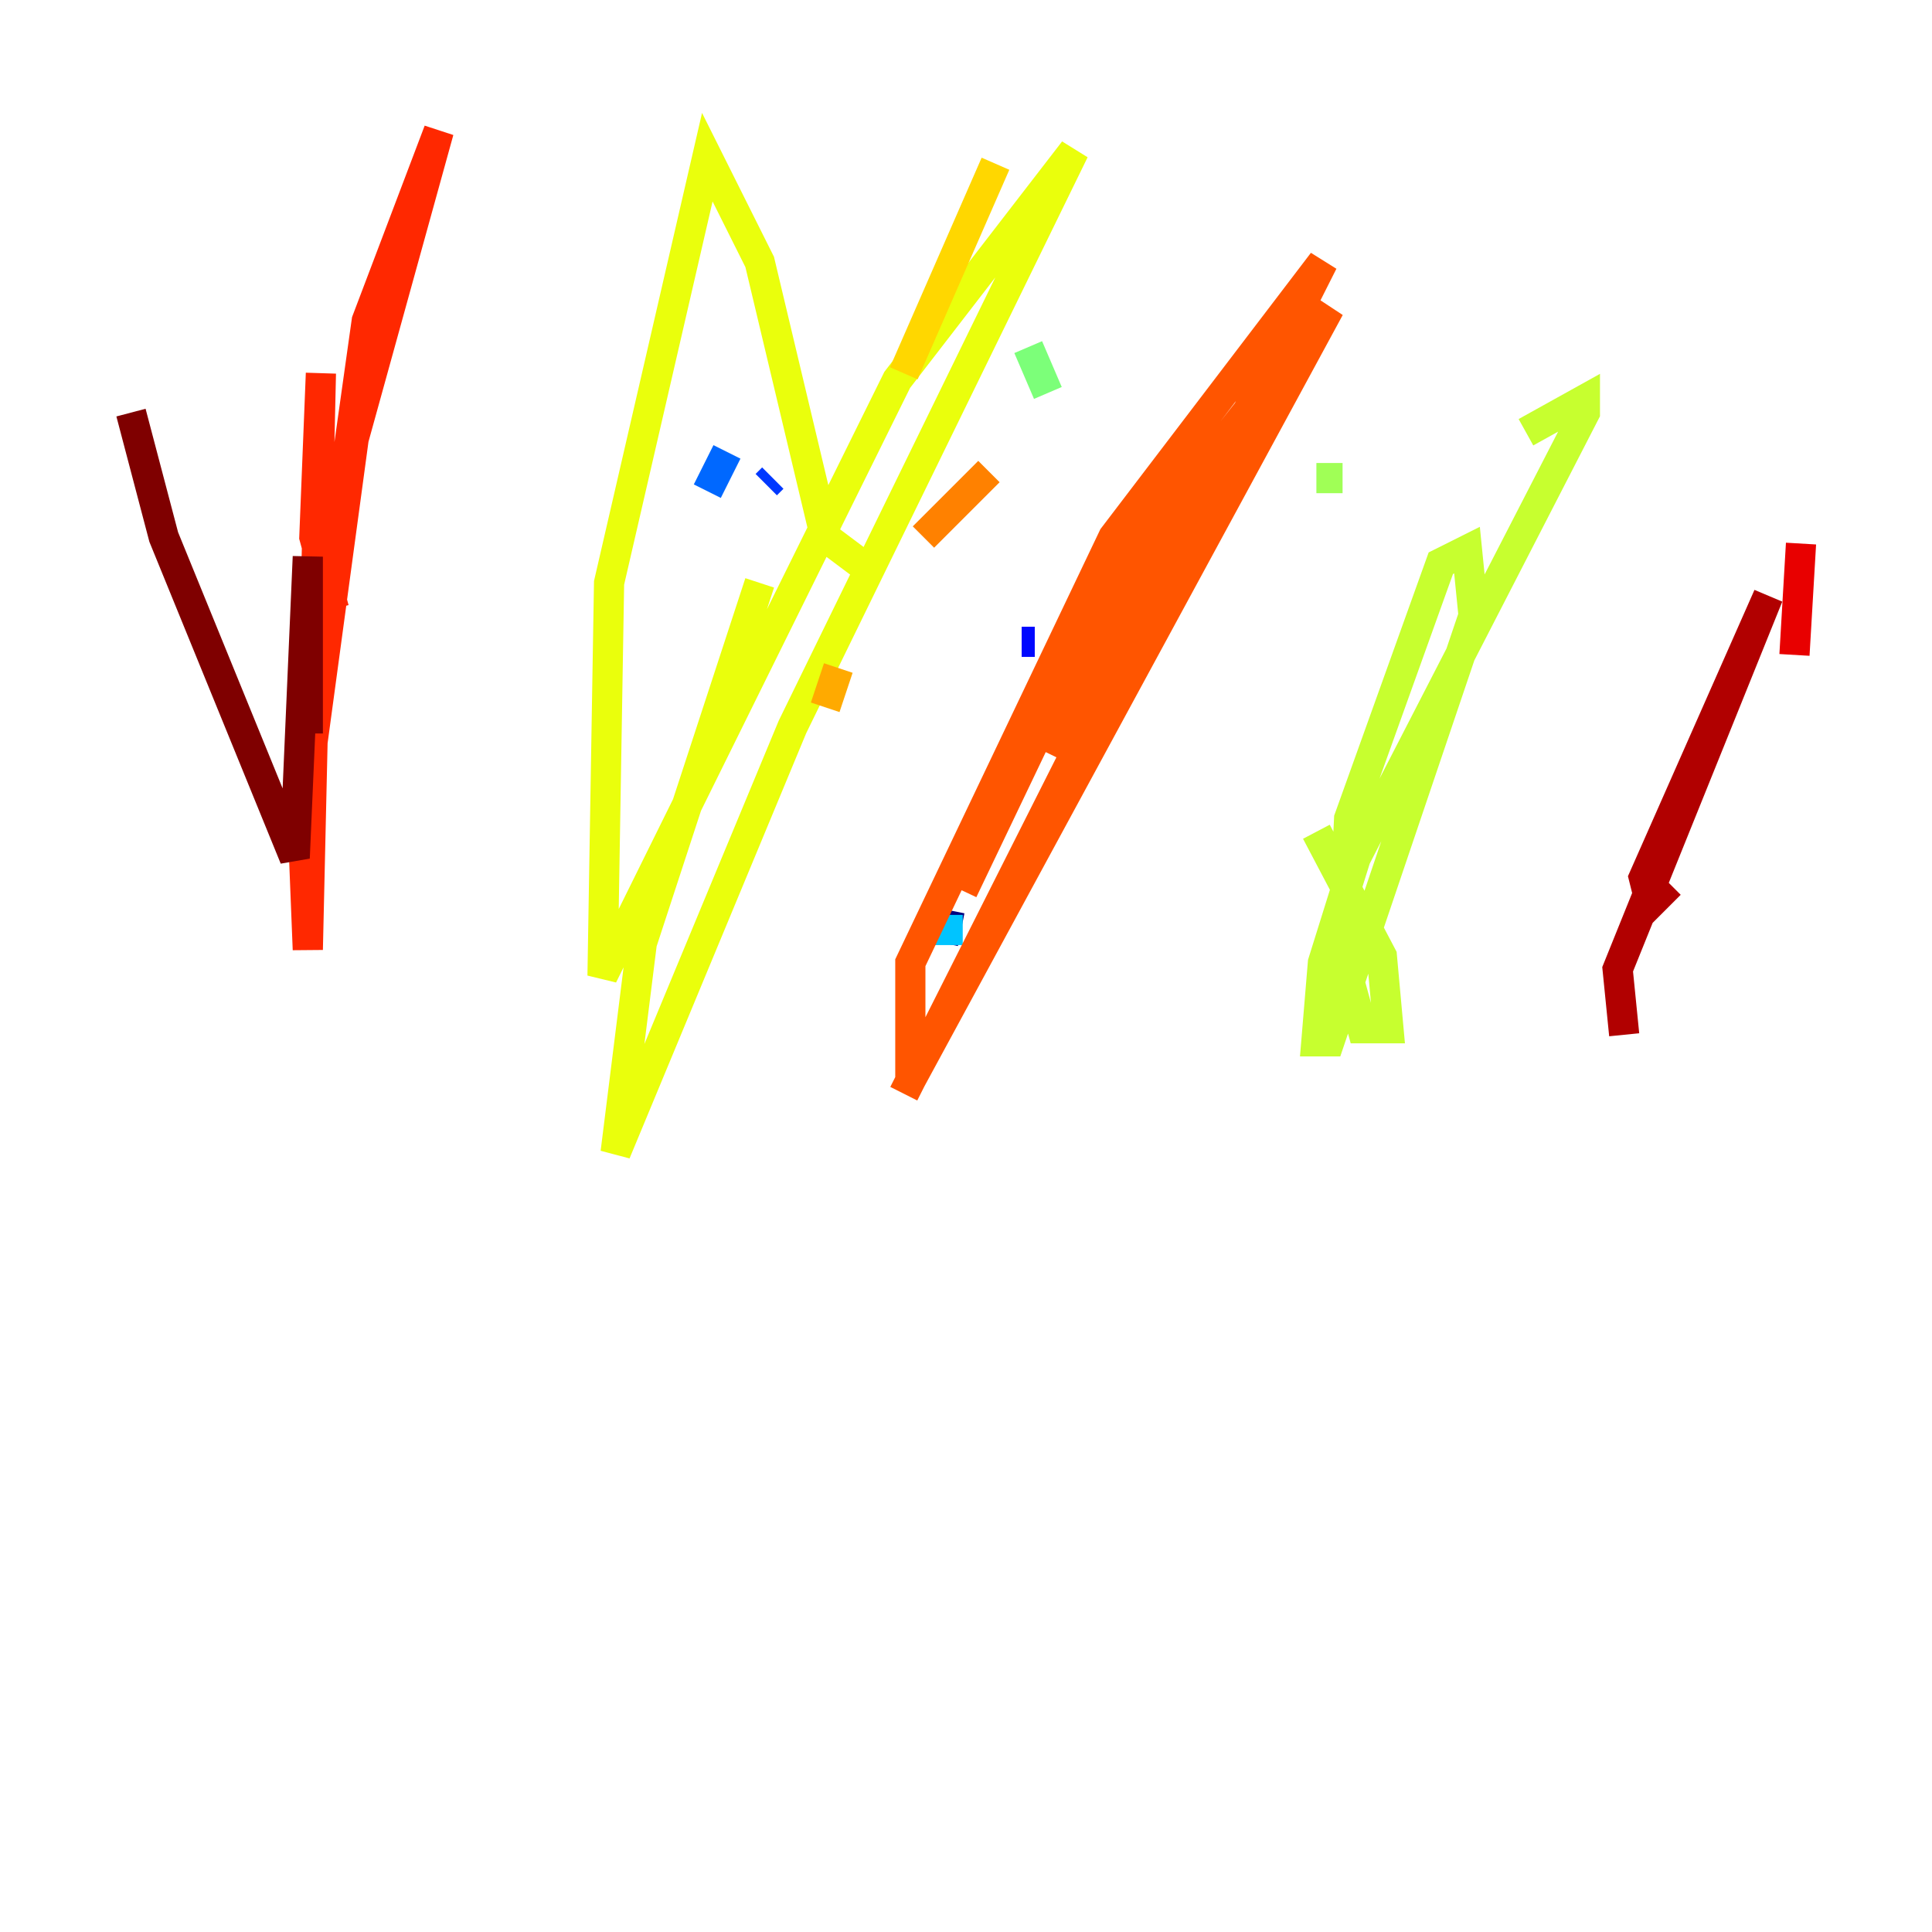 <?xml version="1.0" encoding="utf-8" ?>
<svg baseProfile="tiny" height="128" version="1.2" viewBox="0,0,128,128" width="128" xmlns="http://www.w3.org/2000/svg" xmlns:ev="http://www.w3.org/2001/xml-events" xmlns:xlink="http://www.w3.org/1999/xlink"><defs /><polyline fill="none" points="62.915,60.312 62.481,62.481" stroke="#00007f" stroke-width="2" /><polyline fill="none" points="73.329,56.841 73.329,56.841" stroke="#0000b1" stroke-width="2" /><polyline fill="none" points="75.064,49.031 75.064,49.031" stroke="#0000e8" stroke-width="2" /><polyline fill="none" points="68.556,42.522 67.688,42.522" stroke="#0008ff" stroke-width="2" /><polyline fill="none" points="51.2,31.675 50.766,32.108" stroke="#0038ff" stroke-width="2" /><polyline fill="none" points="48.163,29.939 46.861,32.542" stroke="#0068ff" stroke-width="2" /><polyline fill="none" points="44.691,32.542 44.691,32.542" stroke="#0094ff" stroke-width="2" /><polyline fill="none" points="61.614,61.614 63.783,61.614" stroke="#00c4ff" stroke-width="2" /><polyline fill="none" points="70.291,59.444 70.291,59.444" stroke="#0cf4ea" stroke-width="2" /><polyline fill="none" points="75.932,32.542 75.932,32.542" stroke="#2fffc7" stroke-width="2" /><polyline fill="none" points="64.651,17.79 64.651,17.79" stroke="#56ffa0" stroke-width="2" /><polyline fill="none" points="68.122,22.997 69.424,26.034" stroke="#7cff79" stroke-width="2" /><polyline fill="none" points="87.214,31.675 88.949,31.675" stroke="#a0ff56" stroke-width="2" /><polyline fill="none" points="87.214,55.105 91.552,63.349 91.986,68.122 90.251,68.122 88.949,63.349 89.383,54.237 95.458,37.315 97.193,36.447 97.627,40.786 88.081,68.99 87.214,68.99 87.647,63.783 89.817,56.841 105.003,27.336 105.003,26.468 101.098,28.637" stroke="#c7ff2f" stroke-width="2" /><polyline fill="none" points="58.142,38.183 54.671,35.58 50.332,17.356 46.861,10.414 40.352,38.617 39.919,64.651 59.444,25.166 71.159,9.98 52.502,48.163 40.786,76.366 42.522,62.481 50.332,38.617" stroke="#eaff0c" stroke-width="2" /><polyline fill="none" points="65.953,10.848 59.878,24.732" stroke="#ffd700" stroke-width="2" /><polyline fill="none" points="54.671,46.861 55.539,44.258" stroke="#ffaa00" stroke-width="2" /><polyline fill="none" points="61.18,35.58 65.519,31.241" stroke="#ff8100" stroke-width="2" /><polyline fill="none" points="69.424,49.898 77.234,33.844 72.895,39.485 63.783,59.01 73.329,39.051 88.081,20.393 60.312,71.593 60.312,63.783 73.763,35.58 87.647,17.356 59.878,72.461" stroke="#ff5500" stroke-width="2" /><polyline fill="none" points="22.129,40.352 20.827,35.58 21.261,24.732 20.393,62.915 19.959,52.068 24.298,21.261 29.071,8.678 23.43,29.071 19.959,54.671" stroke="#ff2800" stroke-width="2" /><polyline fill="none" points="119.322,36.014 118.888,43.39" stroke="#e80000" stroke-width="2" /><polyline fill="none" points="110.644,58.576 109.342,59.878 108.909,58.142 117.153,39.485 107.173,64.217 107.607,68.556" stroke="#b10000" stroke-width="2" /><polyline fill="none" points="8.678,27.336 10.848,35.58 19.525,56.841 20.393,36.881 20.393,48.597" stroke="#7f0000" stroke-width="2" /></svg>